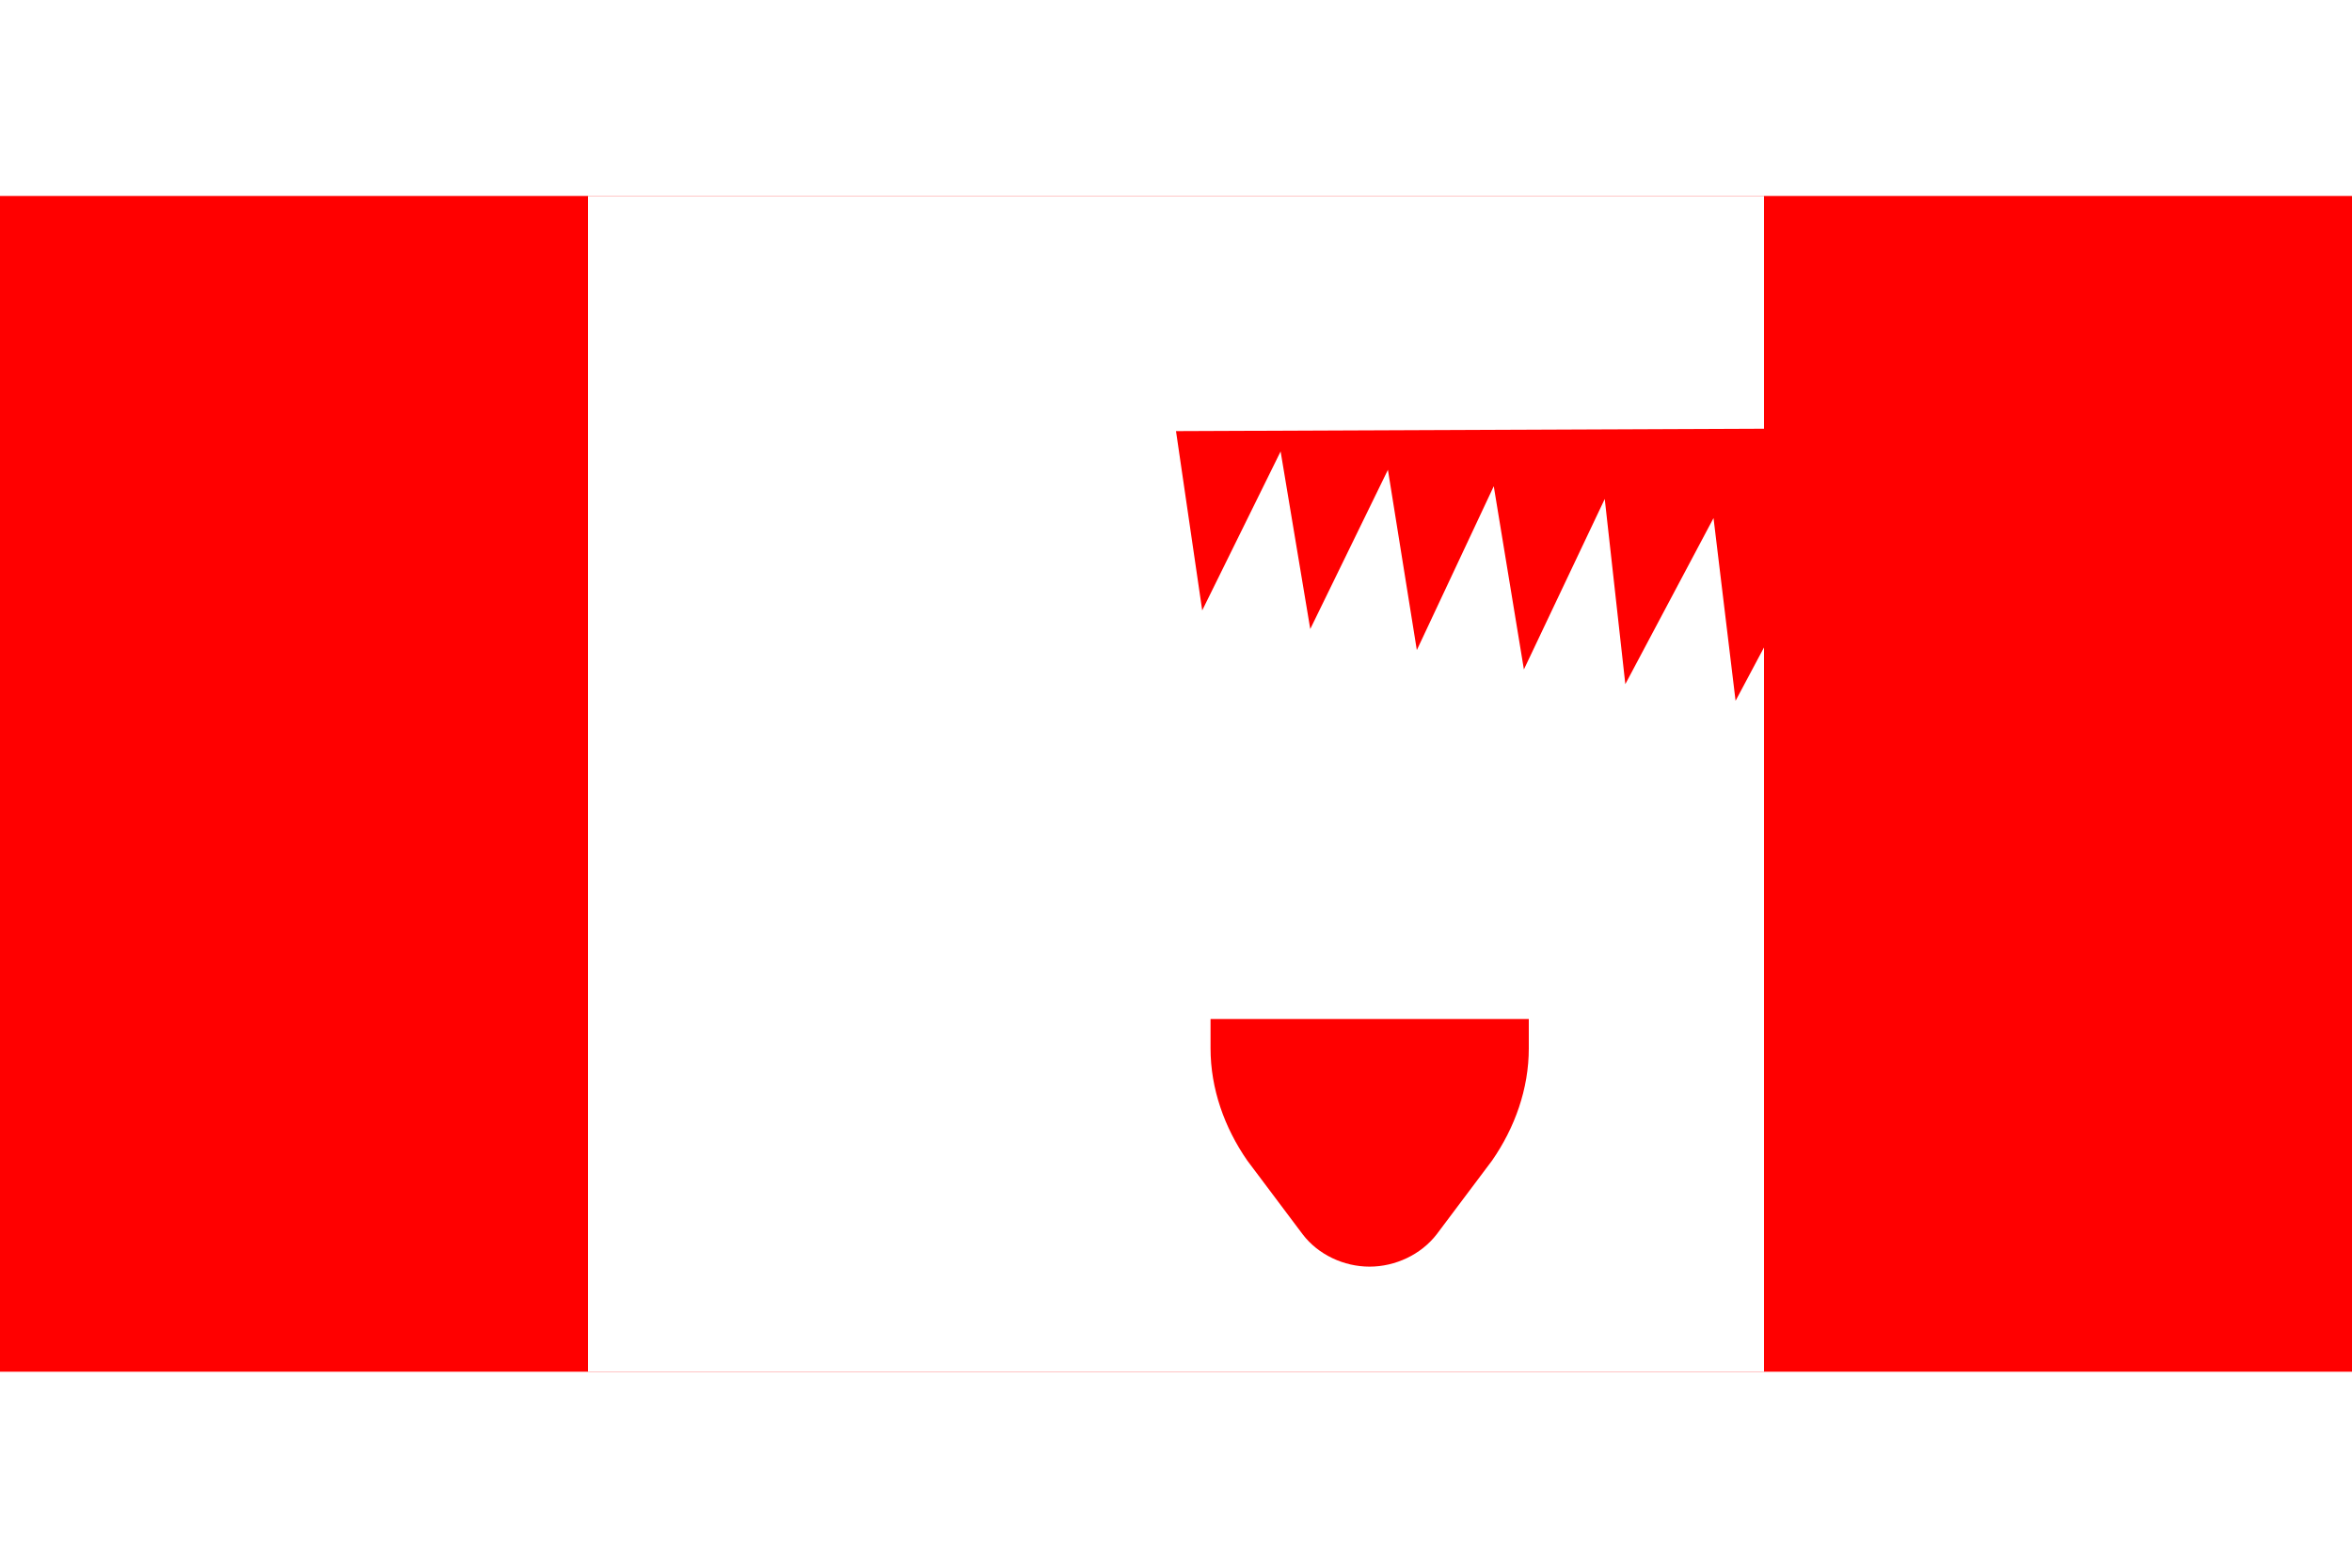 <?xml version="1.0" encoding="UTF-8"?>
<svg xmlns="http://www.w3.org/2000/svg" width="24" height="16" viewBox="0 0 9600 4800">
  <path fill="#f00" d="m0 0h9600v4800H0z"/>
  <path fill="#fff" d="m2400 0h4800v4800H2400z"/>
  <path fill="#f00" d="m4800 960 107 732 320-649 121 725 317-650 118 736 314-669 123 748 330-696 84 756 360-678 90 746 377-708 58 900 1-900 371 705 97-742 341 683 71-757 352 669 131-748 303 668 113-739 317 650 121-722 321 651 93-733M6240 3480c0 165-57 324-150 458l-226 301c-64 83-169 132-274 132s-210-49-273-132l-226-301c-93-134-150-293-150-458v-120h1299z"/>
  <path fill="#fff" d="m4800 2640 150 460-150-83-150 83z"/>
</svg>
